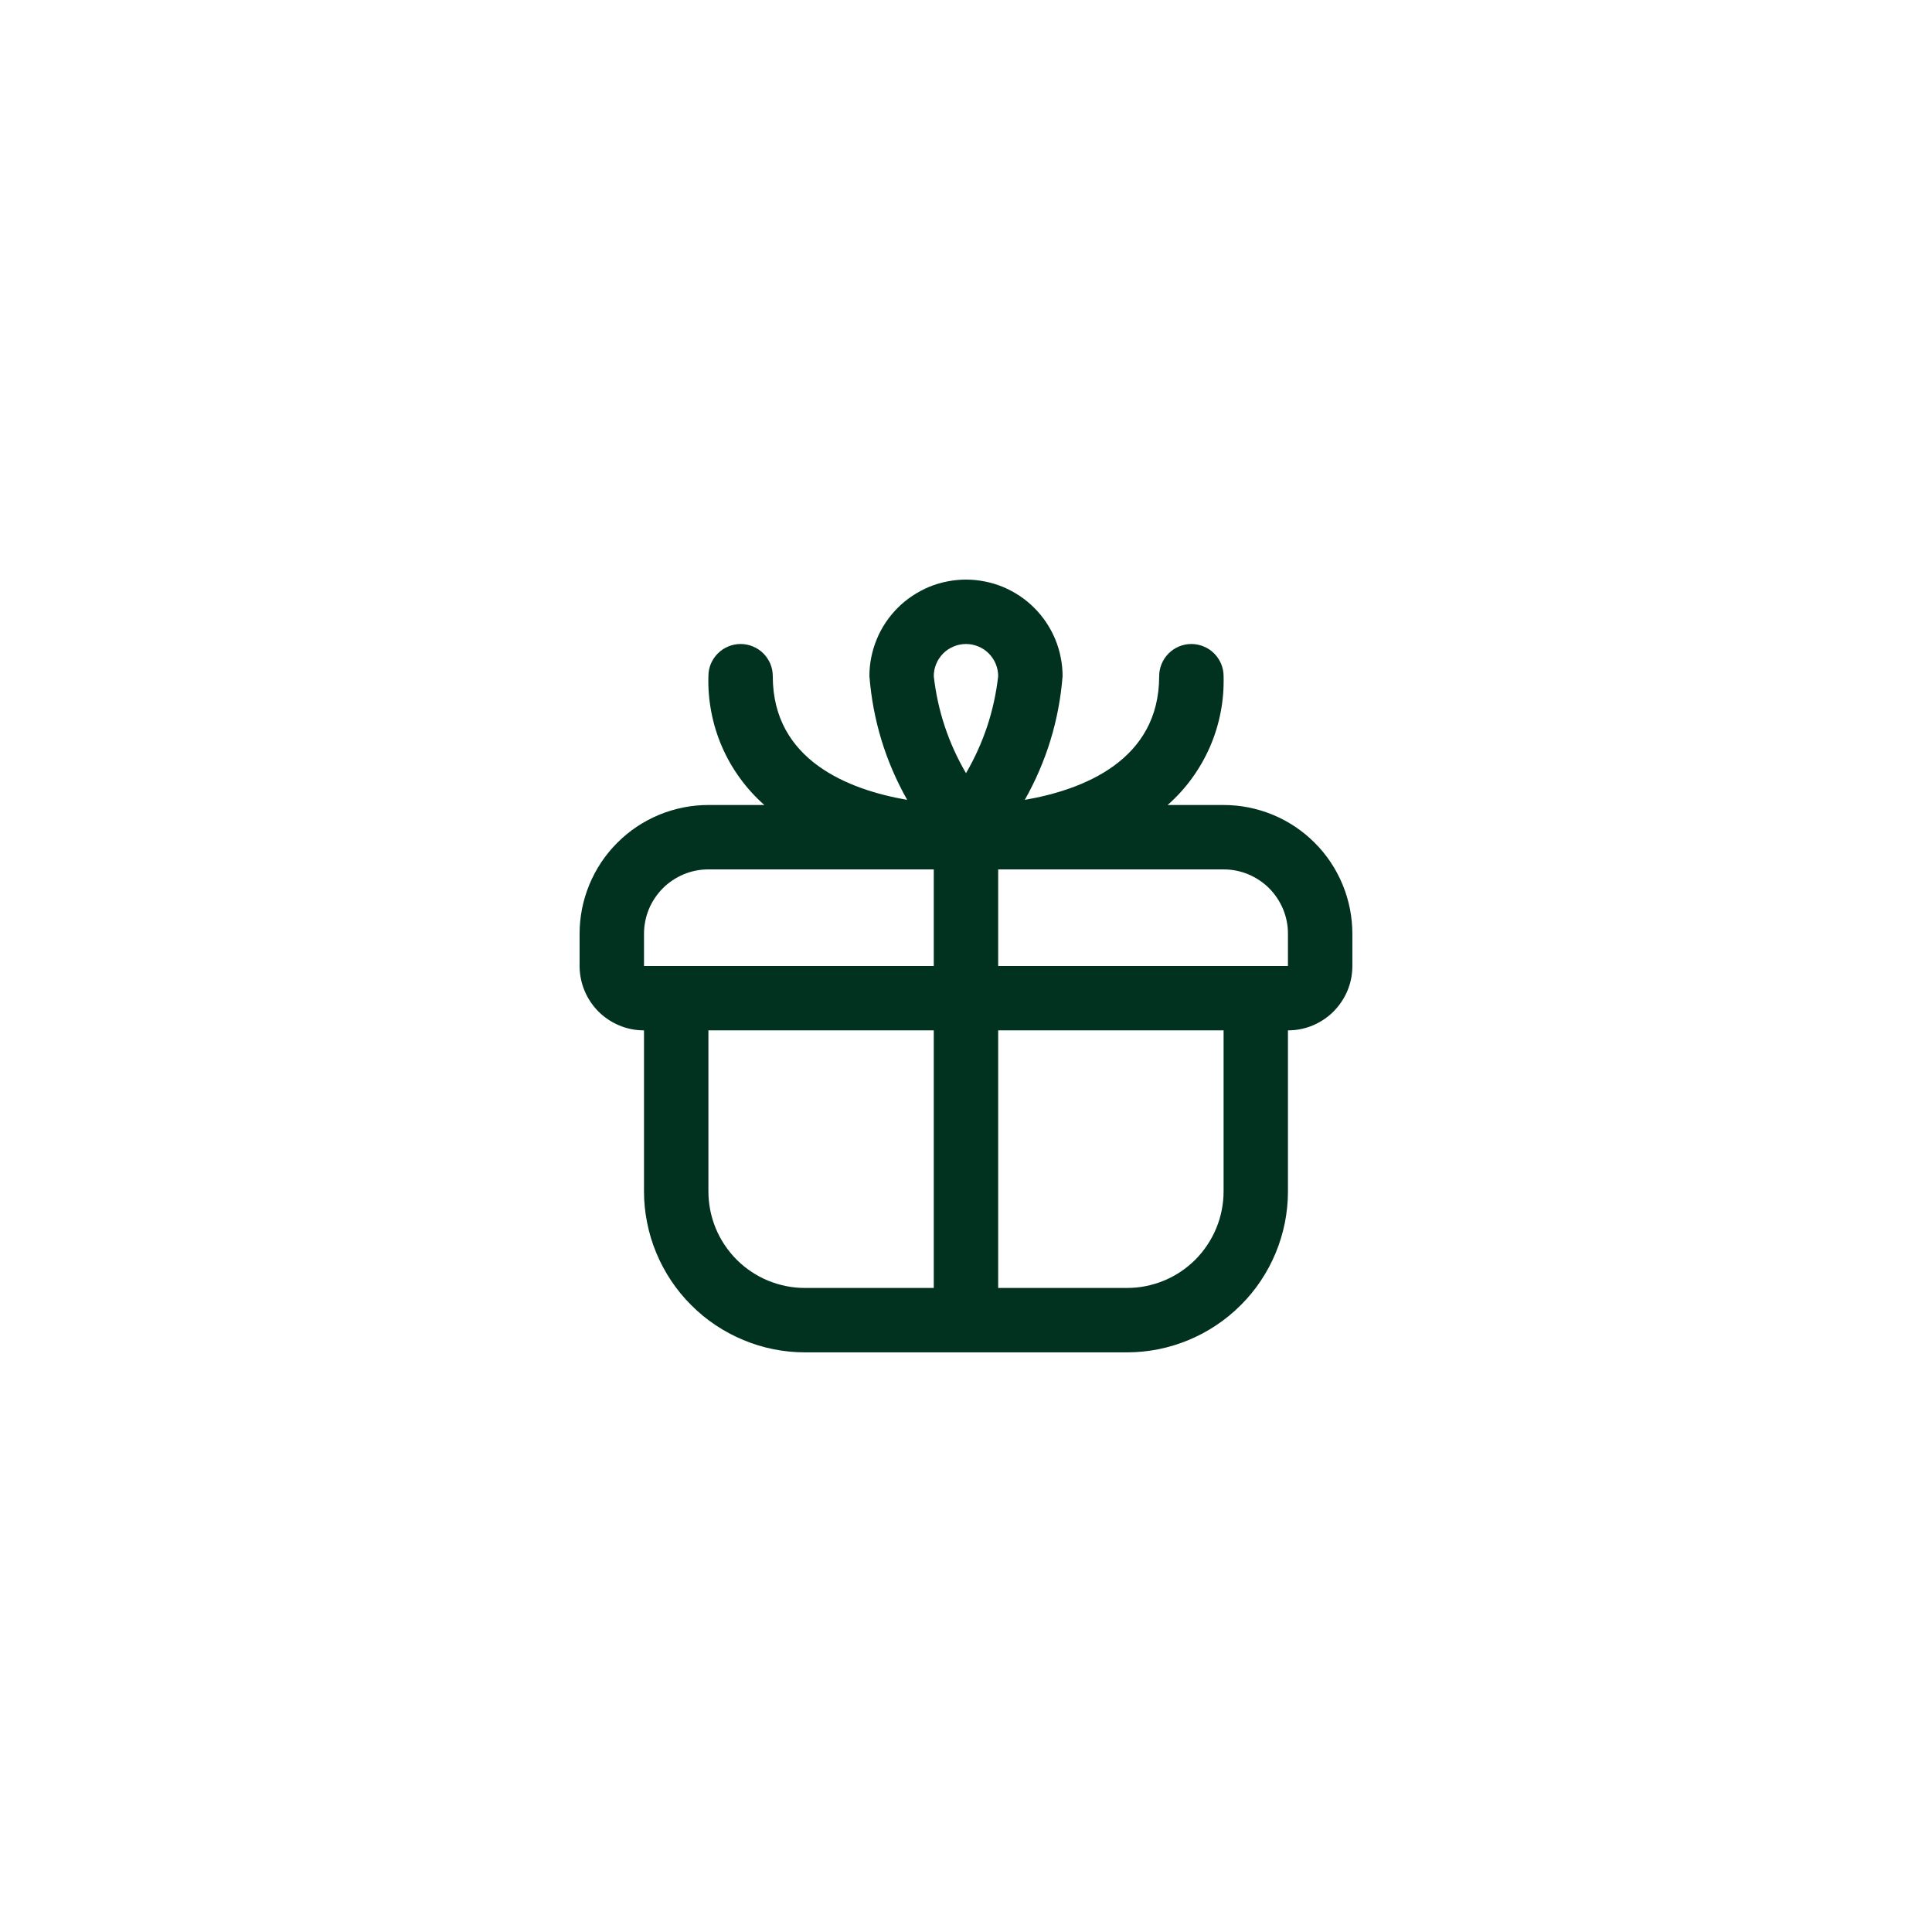 <svg xmlns="http://www.w3.org/2000/svg" xmlns:xlink="http://www.w3.org/1999/xlink" width="192" zoomAndPan="magnify" viewBox="0 0 144 144" height="192" preserveAspectRatio="xMidYMid meet" version="1.0"><defs><clipPath id="58efcecdbf"><path d="M 43.199 43.199 L 100.949 43.199 L 100.949 100.949 L 43.199 100.949 Z M 43.199 43.199 " clip-rule="nonzero"/></clipPath></defs><g clip-path="url(#58efcecdbf)"><path fill="#013220" d="M 91.199 60 L 87.027 60 C 87.707 59.402 88.312 58.738 88.844 58.004 C 89.375 57.273 89.82 56.492 90.184 55.664 C 90.543 54.836 90.809 53.977 90.98 53.086 C 91.152 52.199 91.223 51.305 91.199 50.398 C 91.199 50.082 91.137 49.773 91.016 49.48 C 90.895 49.188 90.719 48.93 90.496 48.703 C 90.27 48.477 90.012 48.305 89.715 48.184 C 89.422 48.062 89.117 48 88.797 48 C 88.48 48 88.172 48.062 87.879 48.184 C 87.586 48.305 87.328 48.477 87.102 48.703 C 86.875 48.93 86.703 49.188 86.582 49.48 C 86.461 49.773 86.398 50.082 86.398 50.398 C 86.398 56.691 80.707 58.871 76.383 59.617 C 77.996 56.754 78.938 53.68 79.199 50.398 C 79.199 49.926 79.152 49.457 79.059 48.996 C 78.969 48.531 78.832 48.082 78.652 47.645 C 78.469 47.207 78.246 46.793 77.984 46.398 C 77.723 46.008 77.426 45.645 77.09 45.309 C 76.754 44.973 76.391 44.676 76 44.414 C 75.605 44.152 75.191 43.93 74.754 43.746 C 74.316 43.566 73.867 43.43 73.402 43.34 C 72.941 43.246 72.473 43.199 72 43.199 C 71.527 43.199 71.059 43.246 70.594 43.34 C 70.129 43.43 69.68 43.566 69.242 43.746 C 68.809 43.93 68.391 44.152 68 44.414 C 67.605 44.676 67.242 44.973 66.906 45.309 C 66.574 45.645 66.273 46.008 66.012 46.398 C 65.75 46.793 65.527 47.207 65.348 47.645 C 65.168 48.082 65.031 48.531 64.938 48.996 C 64.844 49.457 64.801 49.926 64.801 50.398 C 65.062 53.68 66 56.754 67.617 59.617 C 63.289 58.871 57.598 56.691 57.598 50.398 C 57.598 50.082 57.539 49.773 57.418 49.48 C 57.297 49.188 57.121 48.93 56.898 48.703 C 56.672 48.477 56.41 48.305 56.117 48.184 C 55.824 48.062 55.52 48 55.199 48 C 54.883 48 54.574 48.062 54.281 48.184 C 53.988 48.305 53.727 48.477 53.504 48.703 C 53.277 48.93 53.105 49.188 52.98 49.48 C 52.859 49.773 52.801 50.082 52.801 50.398 C 52.773 51.305 52.848 52.199 53.02 53.086 C 53.191 53.977 53.457 54.836 53.816 55.664 C 54.176 56.492 54.621 57.273 55.156 58.004 C 55.688 58.738 56.293 59.402 56.969 60 L 52.801 60 C 52.168 60 51.547 60.062 50.926 60.184 C 50.309 60.309 49.707 60.488 49.125 60.73 C 48.543 60.973 47.992 61.266 47.465 61.617 C 46.941 61.969 46.457 62.367 46.012 62.812 C 45.566 63.258 45.168 63.742 44.816 64.266 C 44.469 64.789 44.172 65.344 43.93 65.926 C 43.691 66.508 43.508 67.109 43.383 67.727 C 43.262 68.344 43.199 68.969 43.199 69.598 L 43.199 72 C 43.199 72.312 43.23 72.625 43.293 72.934 C 43.355 73.246 43.445 73.543 43.566 73.836 C 43.688 74.125 43.832 74.402 44.008 74.664 C 44.184 74.926 44.383 75.172 44.605 75.395 C 44.828 75.617 45.07 75.816 45.332 75.988 C 45.594 76.164 45.871 76.312 46.164 76.434 C 46.453 76.555 46.754 76.645 47.062 76.707 C 47.371 76.77 47.684 76.797 48 76.797 L 48 88.797 C 48 89.586 48.078 90.367 48.234 91.137 C 48.387 91.91 48.613 92.66 48.918 93.387 C 49.219 94.117 49.59 94.805 50.027 95.461 C 50.465 96.117 50.961 96.723 51.52 97.277 C 52.074 97.836 52.68 98.332 53.336 98.77 C 53.992 99.207 54.684 99.578 55.41 99.879 C 56.137 100.184 56.887 100.41 57.66 100.566 C 58.434 100.719 59.211 100.797 60 100.797 L 84 100.797 C 84.785 100.797 85.566 100.719 86.34 100.566 C 87.109 100.41 87.859 100.184 88.59 99.879 C 89.316 99.578 90.008 99.207 90.66 98.77 C 91.316 98.332 91.922 97.836 92.48 97.277 C 93.035 96.723 93.535 96.117 93.973 95.461 C 94.41 94.805 94.777 94.117 95.082 93.387 C 95.383 92.66 95.609 91.91 95.766 91.137 C 95.918 90.367 95.996 89.586 95.996 88.797 L 95.996 76.797 C 96.312 76.797 96.625 76.77 96.934 76.707 C 97.242 76.645 97.543 76.555 97.836 76.434 C 98.125 76.312 98.402 76.164 98.664 75.988 C 98.926 75.816 99.168 75.617 99.391 75.395 C 99.613 75.172 99.812 74.926 99.988 74.664 C 100.164 74.402 100.312 74.125 100.434 73.836 C 100.555 73.543 100.645 73.246 100.707 72.934 C 100.766 72.625 100.797 72.312 100.797 72 L 100.797 69.598 C 100.797 68.969 100.734 68.344 100.613 67.727 C 100.488 67.109 100.309 66.508 100.066 65.926 C 99.824 65.344 99.531 64.789 99.18 64.266 C 98.828 63.742 98.434 63.258 97.984 62.812 C 97.539 62.367 97.055 61.969 96.531 61.617 C 96.008 61.266 95.453 60.973 94.871 60.73 C 94.289 60.488 93.688 60.309 93.07 60.184 C 92.453 60.062 91.828 60 91.199 60 Z M 72 48 C 72.316 48 72.625 48.062 72.918 48.184 C 73.211 48.305 73.473 48.477 73.695 48.703 C 73.922 48.93 74.094 49.188 74.215 49.48 C 74.336 49.773 74.398 50.082 74.398 50.398 C 74.105 52.977 73.305 55.387 72 57.629 C 70.691 55.387 69.891 52.977 69.598 50.398 C 69.598 50.082 69.66 49.773 69.781 49.48 C 69.902 49.188 70.078 48.93 70.301 48.703 C 70.527 48.477 70.785 48.305 71.082 48.184 C 71.375 48.062 71.68 48 72 48 Z M 48 69.598 C 48 69.285 48.031 68.973 48.094 68.664 C 48.152 68.352 48.246 68.055 48.363 67.762 C 48.484 67.473 48.633 67.195 48.809 66.934 C 48.984 66.672 49.184 66.43 49.406 66.203 C 49.629 65.98 49.871 65.781 50.133 65.609 C 50.395 65.434 50.672 65.285 50.961 65.164 C 51.254 65.043 51.555 64.953 51.863 64.891 C 52.172 64.828 52.484 64.801 52.801 64.801 L 69.598 64.801 L 69.598 72 L 48 72 Z M 52.801 88.797 L 52.801 76.797 L 69.598 76.797 L 69.598 95.996 L 60 95.996 C 59.527 95.996 59.059 95.953 58.594 95.859 C 58.133 95.766 57.68 95.629 57.242 95.449 C 56.809 95.27 56.391 95.047 56 94.785 C 55.605 94.523 55.242 94.223 54.91 93.891 C 54.574 93.555 54.277 93.191 54.012 92.797 C 53.75 92.406 53.527 91.988 53.348 91.555 C 53.168 91.117 53.031 90.668 52.938 90.203 C 52.848 89.738 52.801 89.27 52.801 88.797 Z M 91.199 88.797 C 91.199 89.27 91.152 89.738 91.059 90.203 C 90.969 90.668 90.832 91.117 90.648 91.555 C 90.469 91.988 90.246 92.406 89.984 92.797 C 89.723 93.191 89.422 93.555 89.09 93.891 C 88.754 94.223 88.391 94.523 88 94.785 C 87.605 95.047 87.191 95.27 86.754 95.449 C 86.316 95.629 85.867 95.766 85.402 95.859 C 84.938 95.953 84.473 95.996 84 95.996 L 74.398 95.996 L 74.398 76.797 L 91.199 76.797 Z M 74.398 72 L 74.398 64.801 L 91.199 64.801 C 91.512 64.801 91.824 64.828 92.133 64.891 C 92.445 64.953 92.742 65.043 93.035 65.164 C 93.324 65.285 93.602 65.434 93.863 65.609 C 94.125 65.781 94.371 65.98 94.594 66.203 C 94.816 66.43 95.016 66.672 95.188 66.934 C 95.363 67.195 95.512 67.473 95.633 67.762 C 95.754 68.055 95.844 68.352 95.906 68.664 C 95.969 68.973 95.996 69.285 95.996 69.598 L 95.996 72 Z M 74.398 72 " fill-opacity="1" fill-rule="nonzero"/></g></svg>